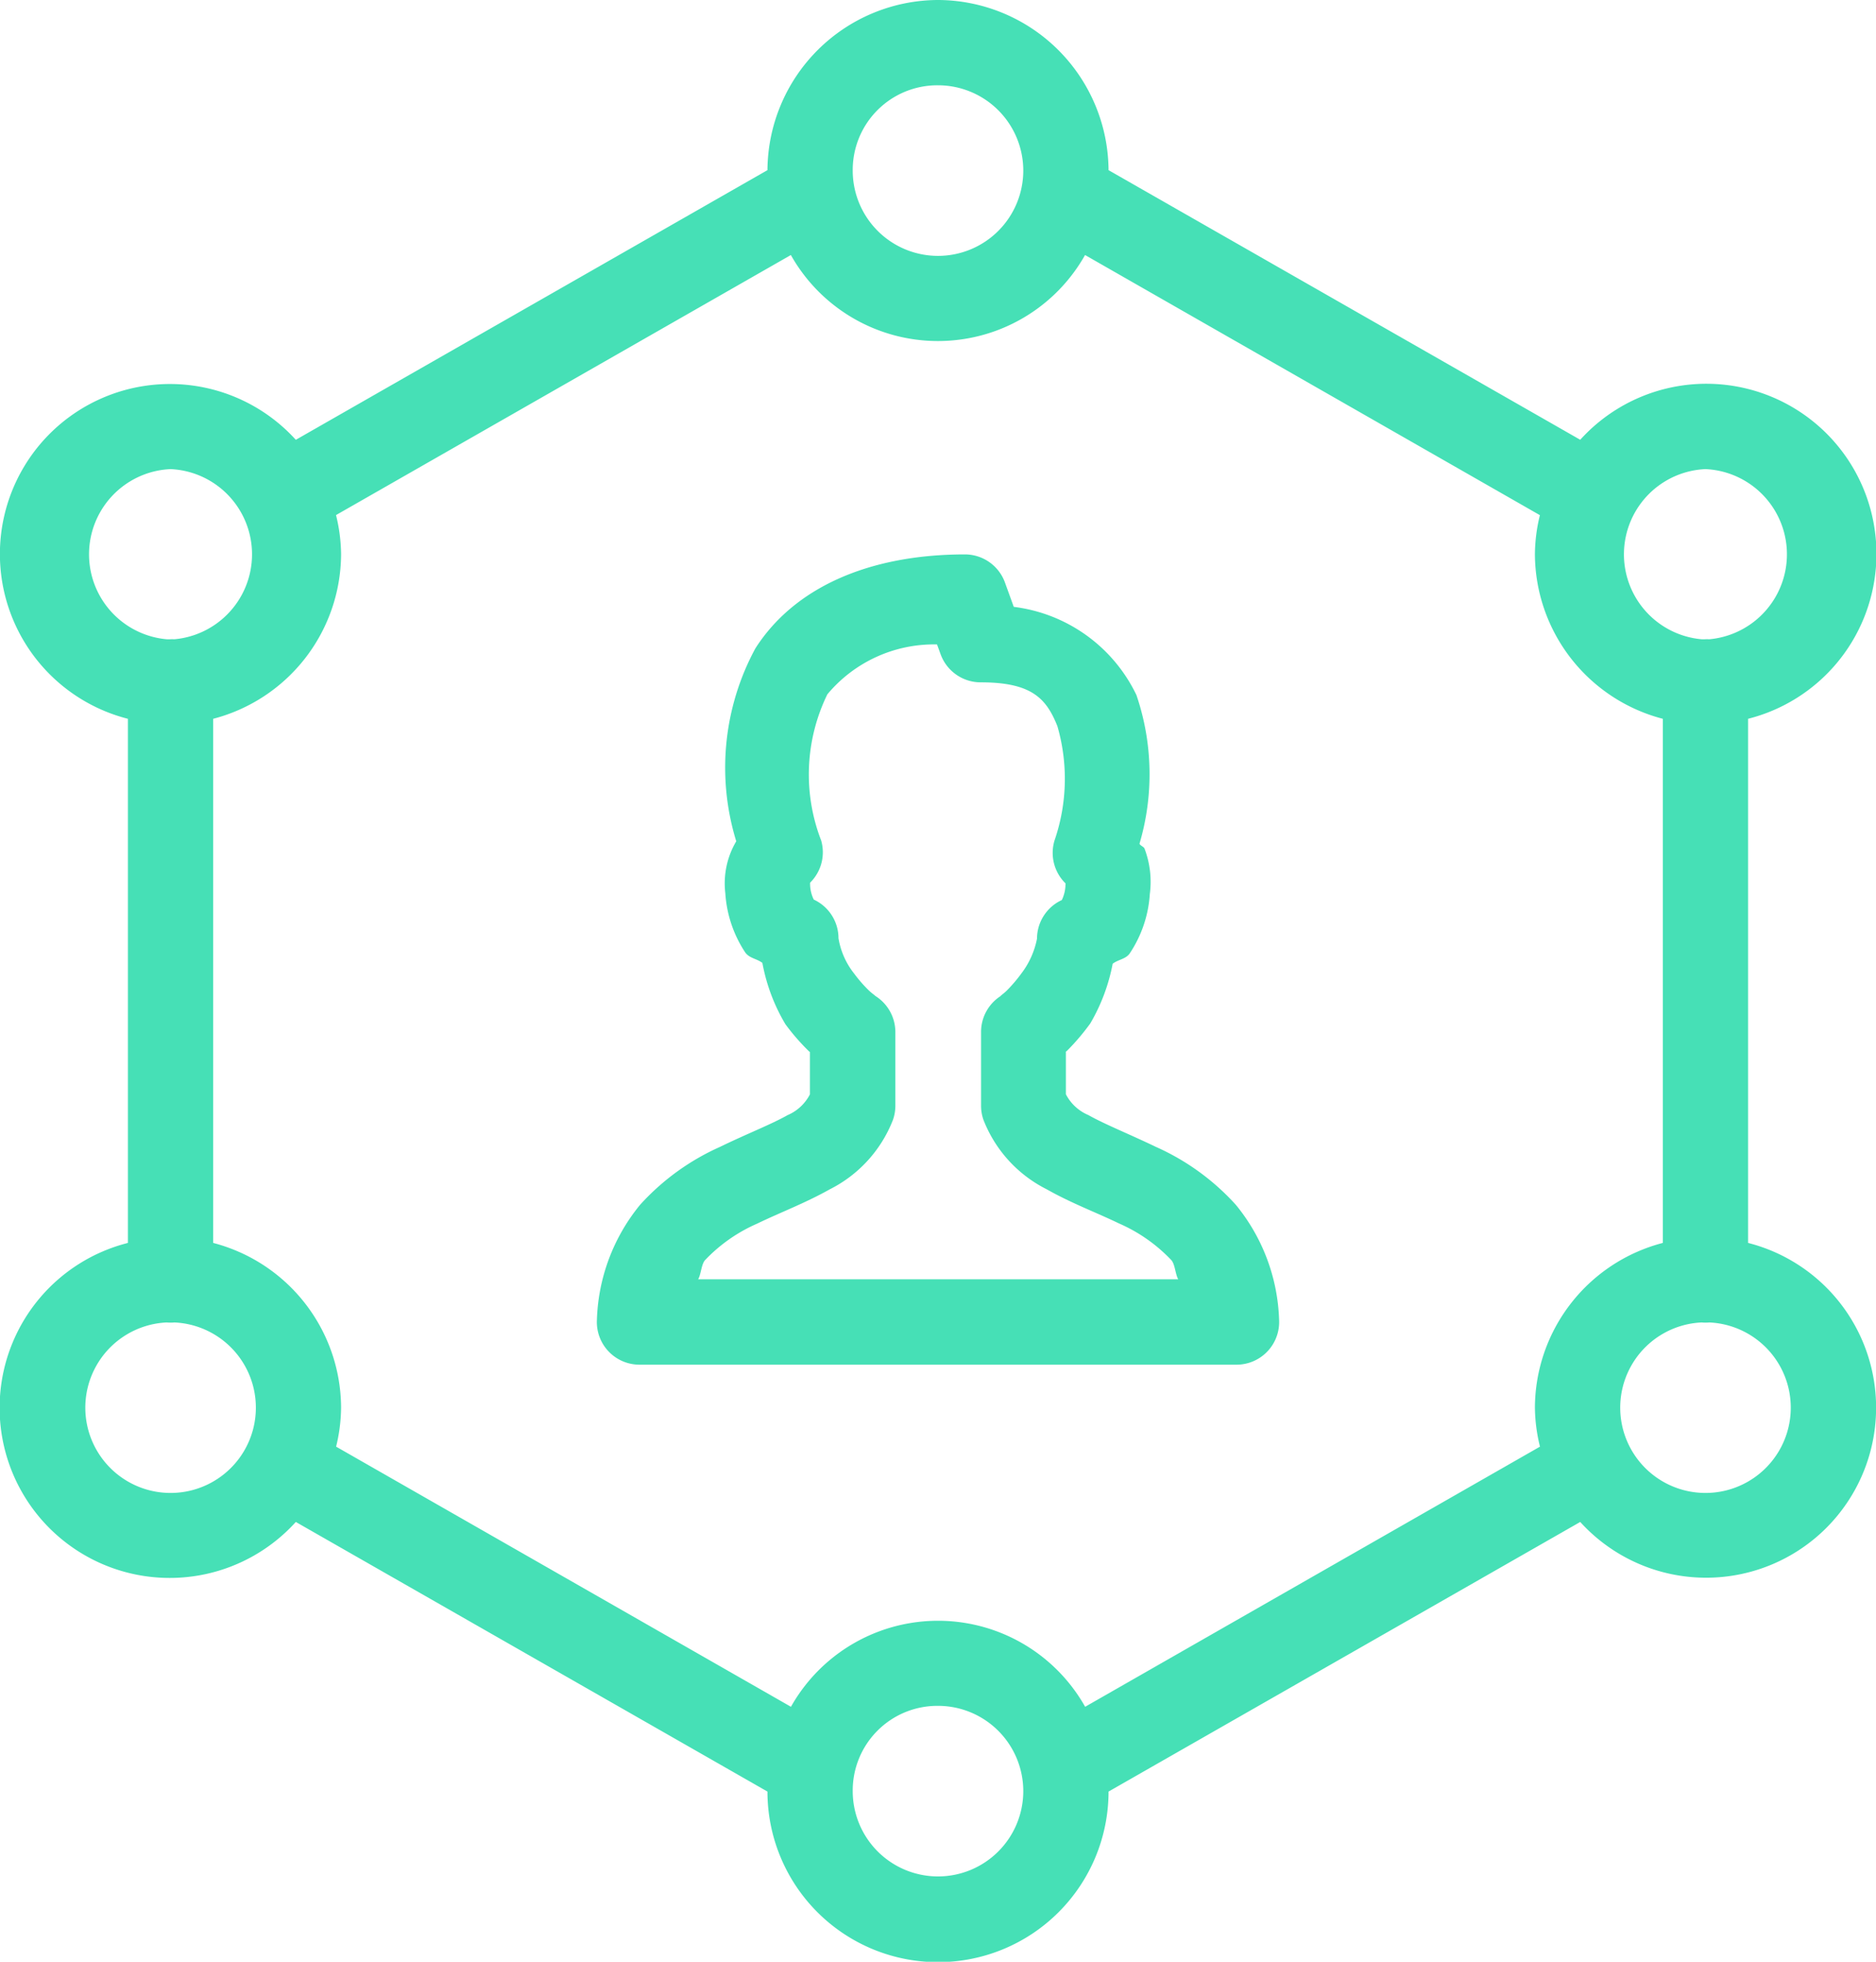<svg xmlns="http://www.w3.org/2000/svg" width="44" height="46" viewBox="0 0 44 46">
  <path id="icons8-business_network" d="M25,2a4.015,4.015,0,0,0-4,3.99L9.938,12.313A3.987,3.987,0,1,0,6,18.855V31.145a3.989,3.989,0,1,0,3.938,6.543L21,44.01a4,4,0,0,0,8,0l11.063-6.322A3.987,3.987,0,1,0,44,31.145V18.855a3.989,3.989,0,1,0-3.937-6.543L29,5.99A4.015,4.015,0,0,0,25,2Zm0,2a2,2,0,1,1-2,2A1.985,1.985,0,0,1,25,4ZM21.549,7.98a3.959,3.959,0,0,0,6.9,0l10.668,6.1A3.935,3.935,0,0,0,39,15a4.008,4.008,0,0,0,3,3.855V31.145A4.008,4.008,0,0,0,39,35a3.935,3.935,0,0,0,.119.922l-10.668,6.1a3.959,3.959,0,0,0-6.9,0l-10.668-6.1A3.935,3.935,0,0,0,11,35a4.008,4.008,0,0,0-3-3.855V18.855A4.008,4.008,0,0,0,11,15a3.935,3.935,0,0,0-.119-.922ZM7,13a2,2,0,0,1,.09,3.99,1,1,0,0,0-.105,0l-.076,0A2,2,0,0,1,7,13Zm36,0a2,2,0,0,1,.09,3.99,1,1,0,0,0-.105,0l-.076,0A2,2,0,0,1,43,13ZM25.637,15c-2.282,0-4.022.793-4.922,2.207a5.872,5.872,0,0,0-.447,4.52,1.94,1.94,0,0,0-.256,1.219,2.84,2.84,0,0,0,.469,1.391c.1.136.273.143.4.242a4.337,4.337,0,0,0,.541,1.439,5.192,5.192,0,0,0,.551.633c.008.007.016.01.023.018v.992a1.054,1.054,0,0,1-.525.488c-.385.218-.96.44-1.584.744a5.6,5.6,0,0,0-1.875,1.359A4.473,4.473,0,0,0,17,32.945,1,1,0,0,0,18,34H32a1,1,0,0,0,1-1.055,4.474,4.474,0,0,0-1.014-2.693,5.594,5.594,0,0,0-1.875-1.359c-.624-.3-1.2-.529-1.584-.746A1.053,1.053,0,0,1,28,27.66v-1c.01-.01.021-.015.031-.025a5.394,5.394,0,0,0,.541-.637,4.387,4.387,0,0,0,.525-1.4c.132-.1.306-.106.4-.242a2.832,2.832,0,0,0,.471-1.391,2.192,2.192,0,0,0-.125-1.068c-.018-.044-.1-.068-.117-.113a5.751,5.751,0,0,0-.072-3.486,3.694,3.694,0,0,0-2.877-2.068l-.205-.566A1,1,0,0,0,25.637,15Zm-.66,2.111.084.23A1,1,0,0,0,26,18c1.193,0,1.539.373,1.8,1.027a4.442,4.442,0,0,1-.066,2.678,1,1,0,0,0,.256,1.008.092.092,0,0,1,0,.029.861.861,0,0,1-.086.363,1,1,0,0,0-.582.906,1.967,1.967,0,0,1-.363.811,3.521,3.521,0,0,1-.34.4c-.1.1-.227.176-.109.109a1,1,0,0,0-.5.867v1.734a1,1,0,0,0,.055.324,3.068,3.068,0,0,0,1.484,1.631c.583.33,1.176.549,1.693.8a3.759,3.759,0,0,1,1.232.863c.087.1.091.326.16.447H19.375c.069-.121.073-.346.16-.447a3.757,3.757,0,0,1,1.232-.861c.517-.252,1.111-.473,1.693-.8a3.067,3.067,0,0,0,1.484-1.631A1,1,0,0,0,24,27.934V26.2a1,1,0,0,0-.508-.869c.1.057-.021-.016-.121-.113a3.308,3.308,0,0,1-.338-.389A1.807,1.807,0,0,1,22.666,24a1,1,0,0,0-.58-.906A.841.841,0,0,1,22,22.727c0-.039,0-.026.01-.039a1,1,0,0,0,.25-.979,4.286,4.286,0,0,1,.145-3.428A3.258,3.258,0,0,1,24.977,17.111ZM6.91,33.01a1,1,0,0,0,.182,0,2,2,0,1,1-.182,0Zm36,0a1,1,0,0,0,.182,0,2,2,0,1,1-.182,0ZM25,42a2,2,0,1,1-2,2A1.985,1.985,0,0,1,25,42Z" transform="translate(-3 -2)" fill="#46e0b6"/>
</svg>
